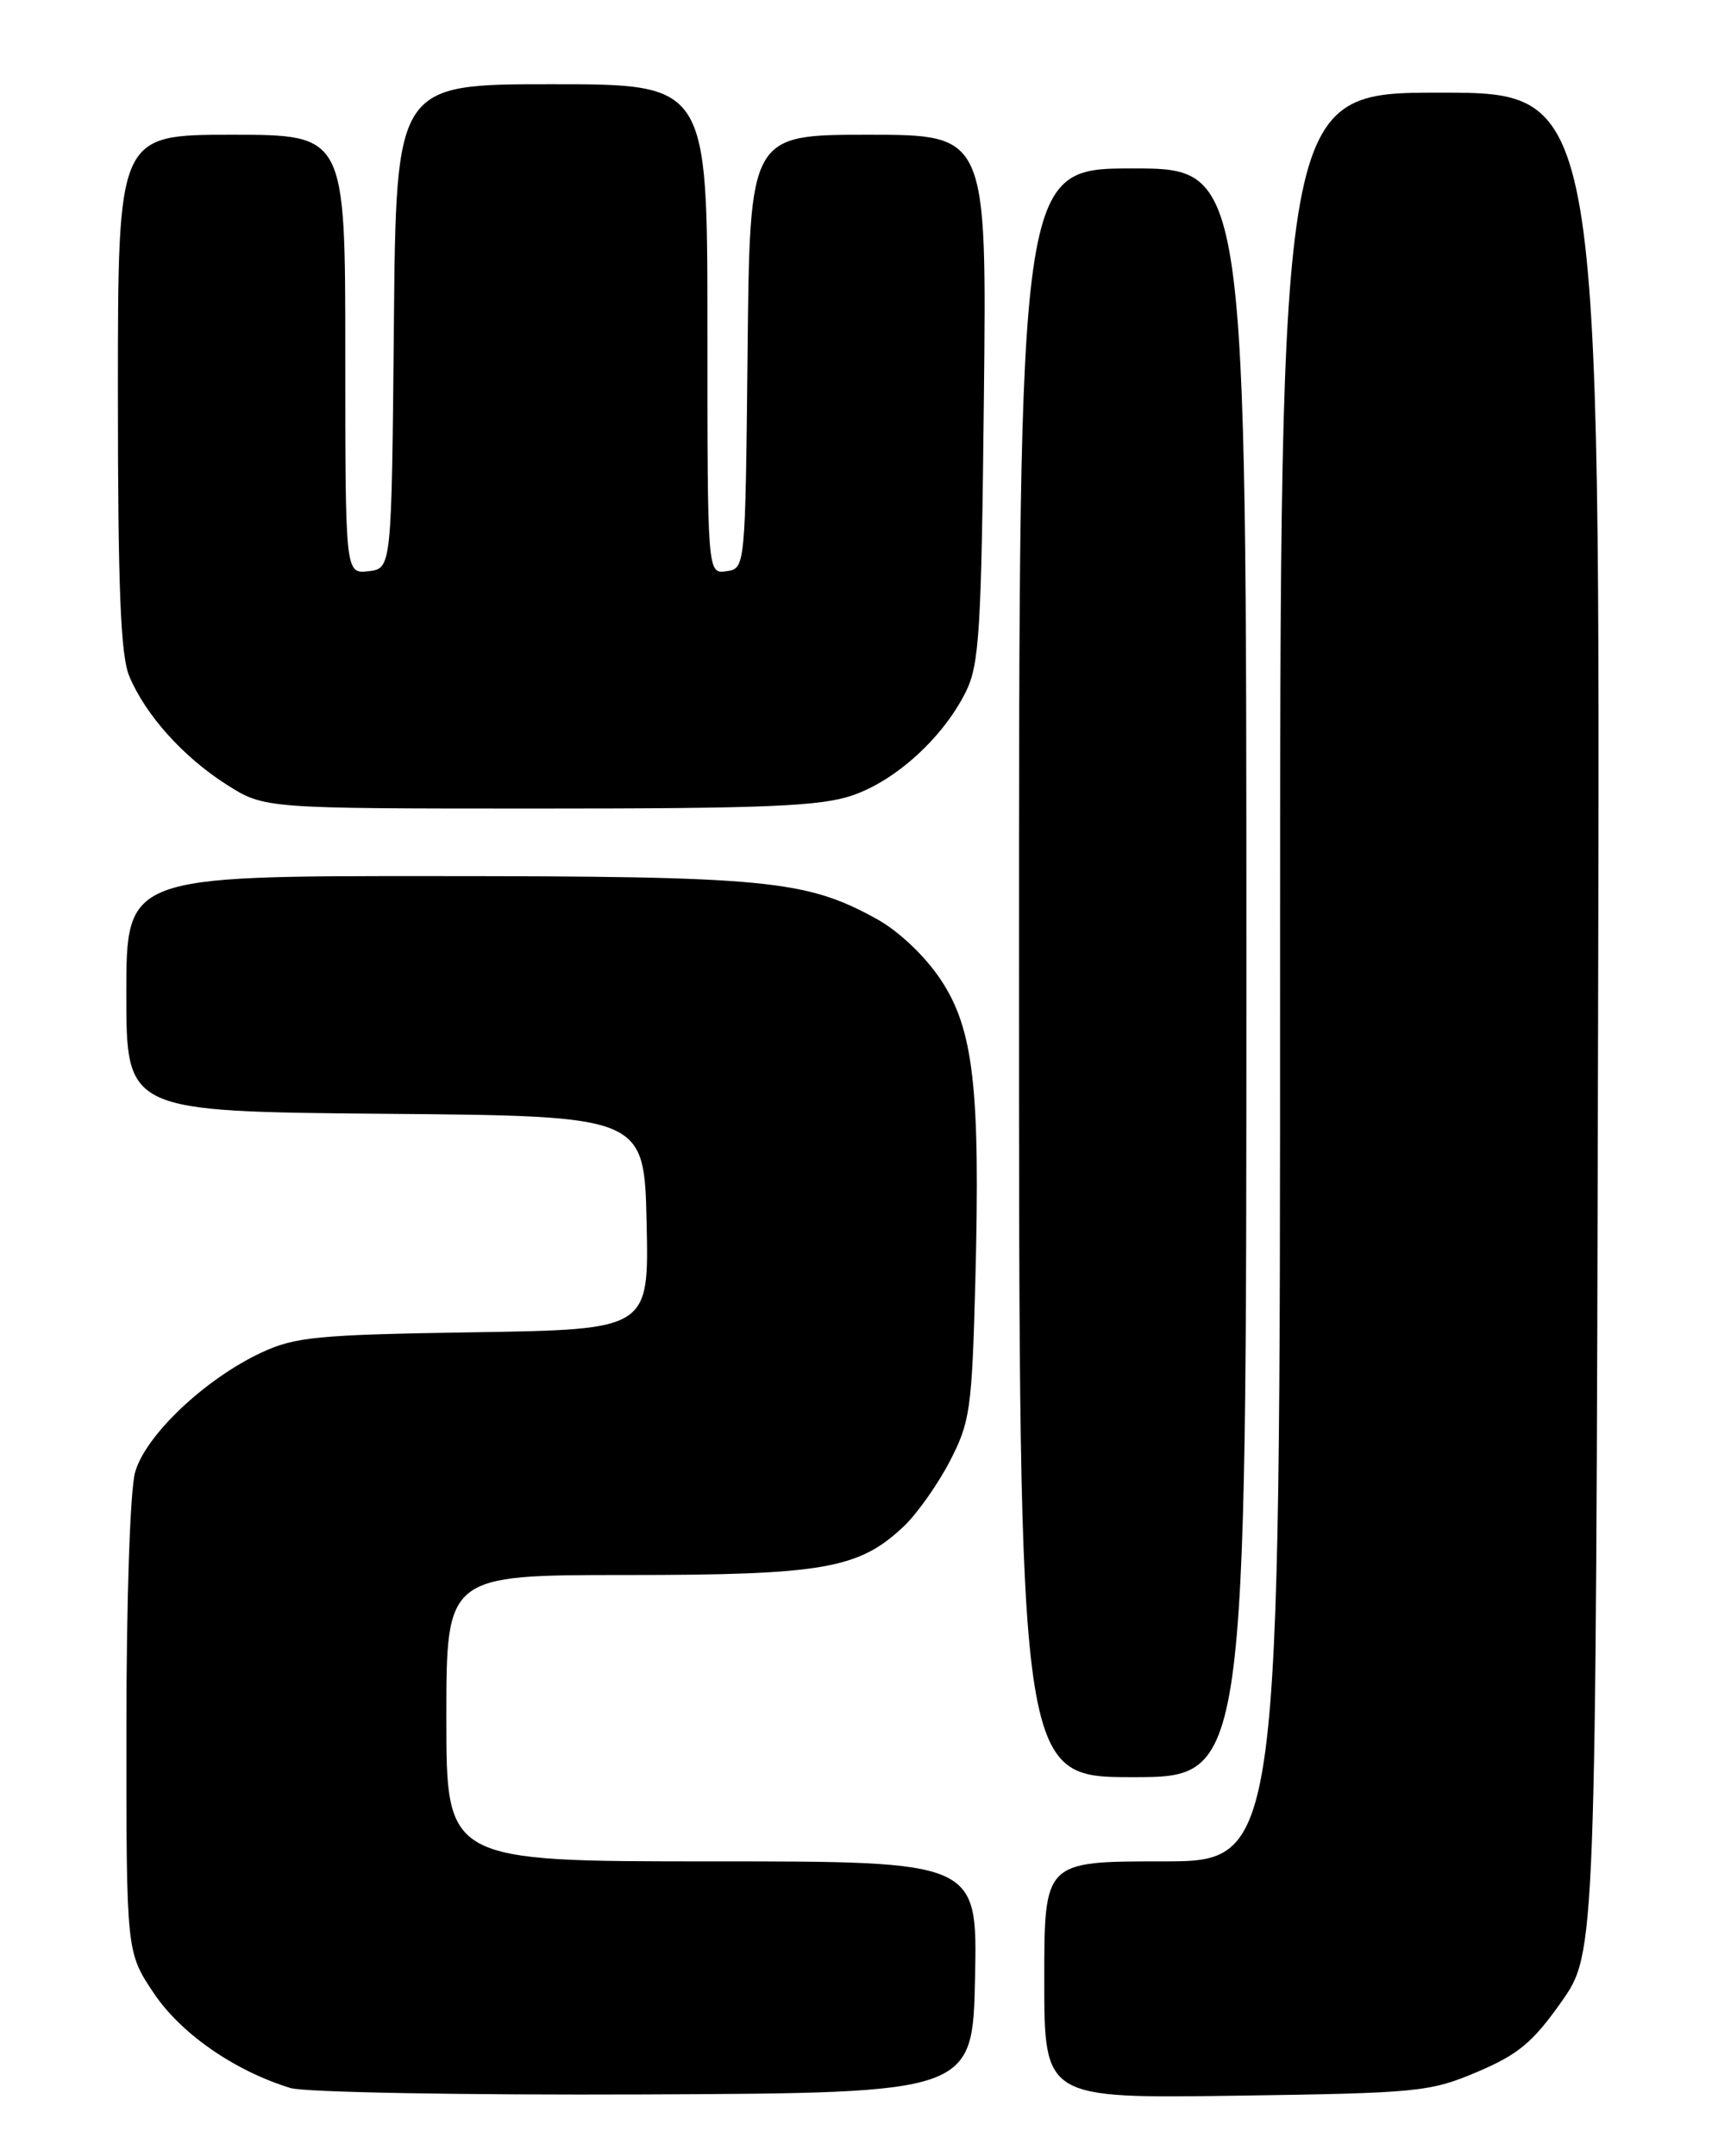 <?xml version="1.0" encoding="UTF-8" standalone="no"?>
<!DOCTYPE svg PUBLIC "-//W3C//DTD SVG 1.1//EN" "http://www.w3.org/Graphics/SVG/1.1/DTD/svg11.dtd" >
<svg xmlns="http://www.w3.org/2000/svg" xmlns:xlink="http://www.w3.org/1999/xlink" version="1.1" viewBox="0 0 204 256">
 <g >
 <path fill="currentColor"
d=" M 115.78 234.75 C 116.06 221.00 116.06 221.00 84.53 221.00 C 53.00 221.00 53.00 221.00 53.00 204.00 C 53.00 187.00 53.00 187.00 74.37 187.00 C 97.81 187.00 102.00 186.26 107.33 181.21 C 108.90 179.72 111.35 176.25 112.78 173.50 C 115.19 168.85 115.41 167.35 115.81 152.25 C 116.42 129.16 115.61 122.13 111.66 116.25 C 109.80 113.47 106.68 110.52 104.07 109.09 C 95.69 104.48 91.10 104.03 51.75 104.02 C 15.00 104.00 15.00 104.00 15.00 117.99 C 15.00 131.97 15.00 131.97 45.75 132.24 C 76.50 132.50 76.50 132.50 76.78 145.18 C 77.06 157.85 77.06 157.85 56.28 158.18 C 37.62 158.47 35.04 158.72 31.00 160.61 C 24.30 163.75 17.25 170.45 16.04 174.81 C 15.45 176.90 15.01 190.02 15.01 205.14 C 15.00 231.77 15.00 231.77 18.25 236.63 C 21.47 241.45 27.84 245.87 34.50 247.91 C 36.15 248.42 55.05 248.76 76.50 248.67 C 115.50 248.50 115.50 248.50 115.78 234.75 Z  M 175.40 246.00 C 180.28 243.93 182.01 242.49 185.40 237.68 C 189.50 231.86 189.50 231.86 189.76 121.43 C 190.03 11.00 190.03 11.00 171.01 11.00 C 152.00 11.00 152.00 11.00 152.00 116.00 C 152.00 221.00 152.00 221.00 138.00 221.00 C 124.00 221.00 124.00 221.00 124.00 235.07 C 124.00 249.14 124.00 249.14 146.75 248.82 C 168.40 248.51 169.79 248.38 175.40 246.00 Z  M 148.00 115.50 C 148.00 20.00 148.00 20.00 134.50 20.00 C 121.00 20.00 121.00 20.00 121.00 115.50 C 121.00 211.00 121.00 211.00 134.50 211.00 C 148.00 211.00 148.00 211.00 148.00 115.50 Z  M 101.21 94.44 C 106.38 92.68 111.99 87.56 114.68 82.15 C 116.29 78.91 116.53 74.98 116.83 47.25 C 117.17 16.00 117.17 16.00 103.10 16.00 C 89.03 16.00 89.03 16.00 88.77 41.75 C 88.50 67.50 88.50 67.50 86.25 67.82 C 84.00 68.14 84.00 68.14 84.00 39.07 C 84.00 10.00 84.00 10.00 65.52 10.00 C 47.03 10.00 47.03 10.00 46.77 38.75 C 46.50 67.50 46.50 67.50 43.75 67.82 C 41.00 68.13 41.00 68.13 41.00 42.07 C 41.00 16.00 41.00 16.00 27.50 16.00 C 14.00 16.00 14.00 16.00 14.00 46.53 C 14.00 69.89 14.32 77.82 15.35 80.28 C 17.28 84.90 21.78 89.90 26.93 93.17 C 31.39 96.00 31.39 96.00 64.02 96.00 C 90.92 96.00 97.44 95.73 101.21 94.44 Z "/>
</g>
</svg>